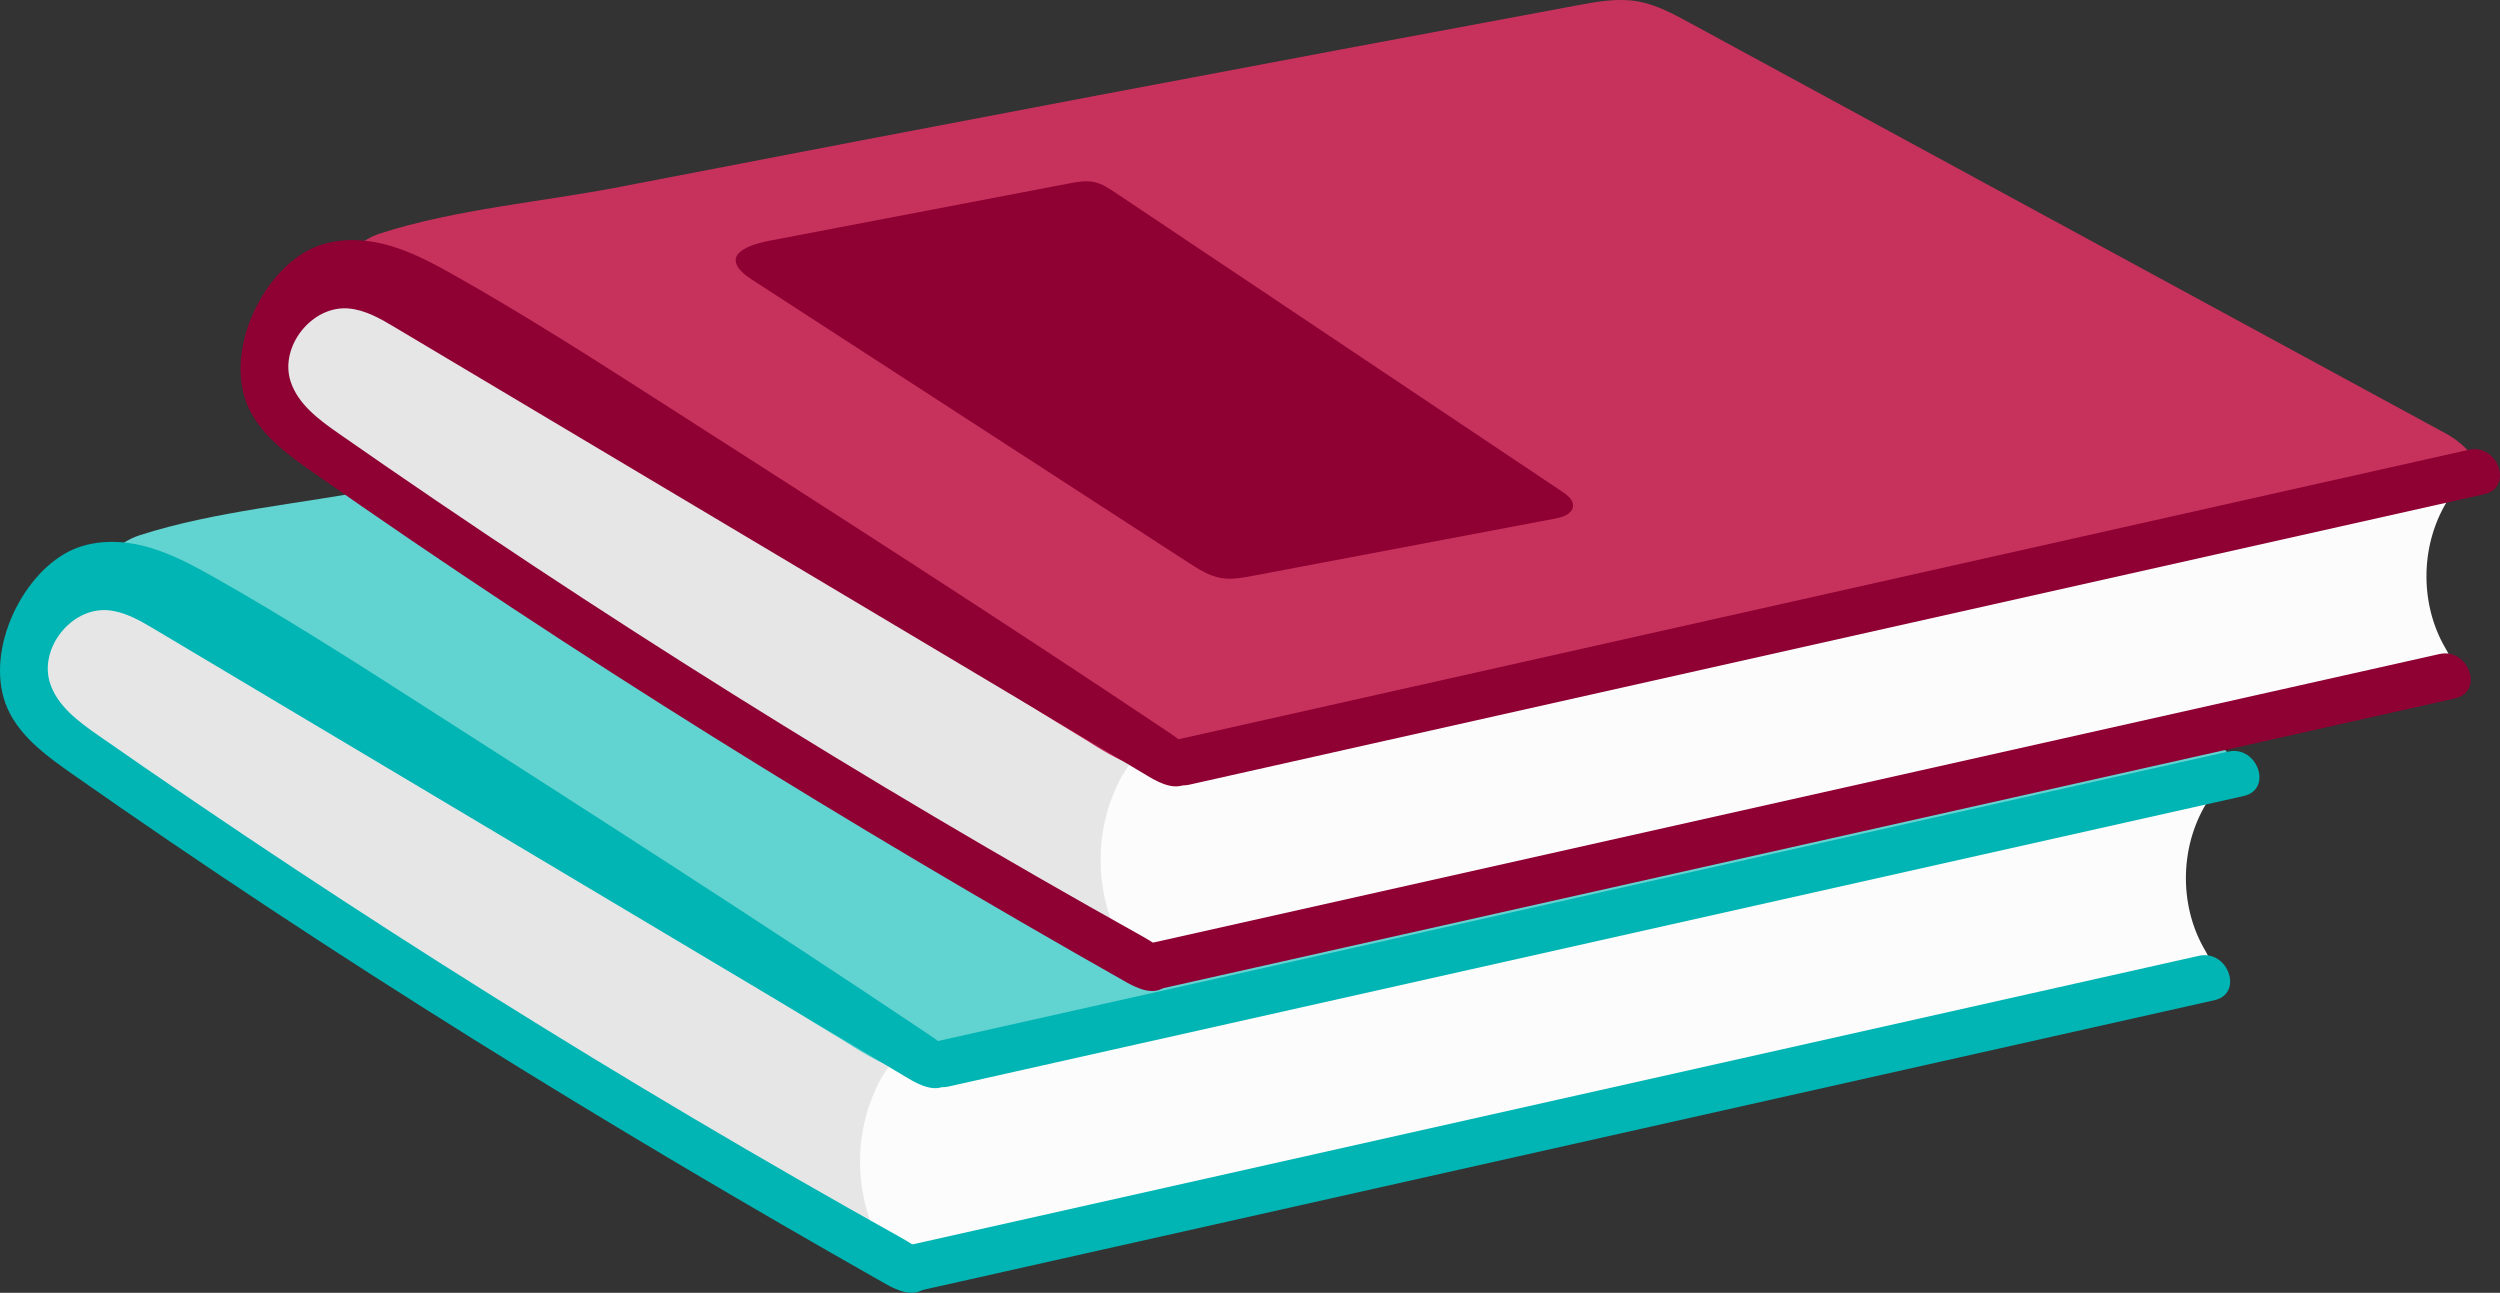 <svg id="_лой_2" xmlns="http://www.w3.org/2000/svg" width="1080" height="558.49" viewBox="0 0 1080 558.49"><rect x="0" y="0" width="1080" height="558.49" fill="#333333" stroke="none"/><g id="School01_393240914"><g id="School01_393240914-2"><g><path d="M393.99 450.21c-81.91-46.25-162.72-94.42-243.53-142.59-23.49-14-46.98-28-70.46-42-11.83-7.05-24.31-14.3-38.07-14.81-29.37-1.08-45.35 37.09-28.89 59.58 4.83 6.6 11.72 11.35 18.47 15.96 112.07 76.5 225.99 150.46 344.02 217.38 2.93 1.66 6.01 3.36 9.38 3.46 3.36.1 7.05-2 7.53-5.33.31-2.16-.74-4.25-1.66-6.22-10.85-23.06-8.21-51.9 6.65-72.61 1.52-2.12 3.25-4.54 2.7-7.09-.53-2.41-2.89-3.9-5.04-5.11l-1.09-.61z" fill="#e6e6e6"/><path d="M954.8 331.55c-2.48-1.08-5.84-.57-8.65.12-176.61 43.19-354.5 81.16-533.36 113.86-20.55 3.76-30.07 11.88-36.96 31.11-7.7 21.51-4.95 46.71 7.45 65.92.71 1.1 1.48 2.21 2.61 2.87 2.09 1.22 4.72.57 7.04-.11 26.85-7.8 54.21-13.68 81.55-19.55 158.17-34 316.34-67.99 474.51-101.99 1.91-.41 3.97-.9 5.23-2.39 2.59-3.03.28-7.58-1.73-11.02-11.55-19.77-10.81-46.08 1.83-65.17 2.4-3.62 5.24-8.37 2.68-11.89-.59-.81-1.34-1.37-2.2-1.75z" fill="#fcfcfc"/><path d="M963.45 326.43c-2.88-3.5-6.85-6.63-10.62-8.68l-327.15-177.69c-7.06-3.84-14.29-7.73-22.21-9.1-8.58-1.48-17.37.11-25.93 1.71-138.06 25.66-276.02 51.82-413.88 78.48-33.6 6.5-70.72 9.58-103.27 20.06-8.87 2.86-18.16 10.55-14.87 21.18 3.61 11.66 25.54 18.93 35.28 24.59 59.62 34.62 118.79 70 177.49 106.13 35.8 22.03 70.93 45.25 106.91 66.96 8.93 5.69 18.26 11.55 28.78 12.73 7.4.83 14.84-.73 22.12-2.28 180.05-38.37 360.1-76.73 540.16-115.1 3.17-.68 6.52-1.45 8.82-3.74 4.39-4.38 2.53-10.19-1.63-15.25z" fill="#61d3d1"/><path d="M411.16 456.81c-.16-.36-.33-.7-.52-1.04-2.24-4-6.18-6.69-9.99-9.24-72.1-48.3-145.18-95.11-218.25-141.92-29.57-18.94-59.16-37.9-89.75-55.15-10.01-5.65-20.28-11.17-31.46-13.82-11.18-2.66-23.54-2.18-33.44 3.67-21.07 12.45-35.36 46.66-23.4 69.04 5.93 11.1 16.55 18.79 26.85 26.01 113.23 79.48 231.11 152.19 351.49 220.34 5.11 2.9 11.82 5.7 16.43 2.06 3.83-3.03 3.7-9.21 1.05-13.31-2.65-4.1-7.09-6.63-11.35-9.02-119.03-66.44-234.72-138.85-346.51-216.85-8.49-5.92-17.47-12.56-20.68-22.4-4.91-15.07 9.15-32.86 24.95-31.56 7.31.6 13.9 4.45 20.2 8.21 108.64 64.74 217.27 129.48 325.91 194.22 5.12 3.05 11.94 6.03 16.58 2.29 3.27-2.64 3.59-7.63 1.9-11.52z" fill="#00b5b3"/><path d="M949.91 412.92c-186.49 41.83-372.97 83.67-559.46 125.5-12.71 2.85-5.93 22.01 6.72 19.17 186.49-41.83 372.97-83.67 559.46-125.5 12.71-2.85 5.93-22.01-6.72-19.17z" fill="#00b5b3"/><path d="M962.56 324.7c-186.49 41.83-372.97 83.67-559.46 125.5-12.71 2.85-5.93 22.01 6.72 19.17 186.49-41.83 372.97-83.67 559.46-125.5 12.71-2.85 5.93-22.01-6.72-19.17z" fill="#00b5b3"/><path d="M572.55 343.92c-.48-.38-.98-.72-1.46-1.05-64.43-43.12-128.87-86.23-193.3-129.35-2.71-1.82-5.5-3.66-8.68-4.42-3.74-.88-7.65-.16-11.43.56-43.1 8.24-86.19 16.48-129.29 24.72-12.21 2.34-21.51 7.69-7.47 16.79 62.86 40.76 125.72 81.51 188.58 122.27 4.39 2.85 8.95 5.76 14.11 6.64 4.5.76 9.1-.09 13.58-.94 43.63-8.26 87.25-16.51 130.88-24.77 3.27-.62 7.3-2.03 7.54-5.35.15-2.09-1.34-3.76-3.06-5.11z" fill="#00b5b3"/></g><g><path d="M497.92 319.84c-81.91-46.25-162.72-94.42-243.53-142.59-23.49-14-46.98-28-70.46-42-11.83-7.05-24.31-14.3-38.07-14.81-29.37-1.08-45.35 37.09-28.89 59.58 4.83 6.6 11.72 11.35 18.47 15.96 112.07 76.5 225.98 150.46 344.02 217.38 2.93 1.66 6.01 3.36 9.38 3.46 3.36.1 7.05-2 7.53-5.33.31-2.16-.74-4.25-1.66-6.22-10.85-23.06-8.21-51.9 6.65-72.61 1.52-2.12 3.25-4.54 2.7-7.09-.53-2.41-2.89-3.9-5.04-5.11l-1.09-.61z" fill="#e6e6e6"/><path d="M1058.72 201.18c-2.48-1.08-5.84-.57-8.65.12-176.61 43.19-354.5 81.16-533.36 113.86-20.55 3.76-30.07 11.88-36.96 31.11-7.7 21.51-4.95 46.71 7.45 65.92.71 1.1 1.48 2.21 2.61 2.87 2.09 1.22 4.72.57 7.04-.11 26.85-7.8 54.21-13.68 81.55-19.55 158.17-34 316.34-67.99 474.51-101.99 1.91-.41 3.97-.9 5.23-2.39 2.59-3.03.28-7.58-1.73-11.02-11.55-19.77-10.81-46.08 1.83-65.17 2.4-3.62 5.24-8.37 2.68-11.89-.59-.81-1.34-1.37-2.2-1.75z" fill="#fcfcfc"/><path d="M1067.38 196.05c-2.88-3.5-6.85-6.63-10.62-8.68-109.05-59.23-218.1-118.46-327.15-177.69-7.06-3.84-14.29-7.73-22.21-9.1-8.58-1.48-17.37.11-25.93 1.71-138.06 25.66-276.02 51.82-413.88 78.48-33.6 6.5-70.72 9.58-103.27 20.06-8.88 2.86-18.16 10.55-14.87 21.18 3.61 11.66 25.54 18.93 35.28 24.59 59.62 34.62 118.79 70 177.49 106.13 35.8 22.03 70.93 45.25 106.91 66.96 8.93 5.69 18.26 11.55 28.78 12.73 7.4.83 14.84-.73 22.12-2.28 180.05-38.37 360.1-76.73 540.16-115.1 3.17-.68 6.52-1.45 8.82-3.74 4.39-4.38 2.53-10.19-1.63-15.25z" fill="#c7325d"/><path d="M515.08 326.44c-.16-.36-.33-.7-.52-1.04-2.24-4-6.18-6.69-9.99-9.24-72.1-48.3-145.18-95.11-218.25-141.92-29.57-18.94-59.16-37.9-89.75-55.15-10.01-5.65-20.28-11.17-31.46-13.82-11.18-2.66-23.54-2.18-33.44 3.67-21.07 12.45-35.36 46.66-23.4 69.04 5.93 11.1 16.55 18.79 26.85 26.01 113.23 79.48 231.11 152.19 351.49 220.34 5.11 2.9 11.82 5.7 16.43 2.06 3.83-3.03 3.7-9.21 1.05-13.31-2.65-4.1-7.09-6.63-11.35-9.02-119.03-66.44-234.72-138.85-346.51-216.85-8.49-5.92-17.47-12.56-20.68-22.4-4.91-15.07 9.15-32.86 24.95-31.56 7.31.6 13.9 4.45 20.2 8.21 108.64 64.74 217.27 129.48 325.91 194.22 5.12 3.05 11.94 6.03 16.58 2.29 3.27-2.64 3.59-7.63 1.9-11.52z" fill="#8f0033"/><path d="M1053.83 282.55c-186.49 41.83-372.97 83.67-559.46 125.5-12.71 2.85-5.93 22.01 6.72 19.17 186.49-41.83 372.97-83.67 559.46-125.5 12.71-2.85 5.93-22.01-6.72-19.17z" fill="#8f0033"/><path d="M1066.49 194.32c-186.49 41.83-372.97 83.67-559.46 125.5-12.71 2.85-5.93 22.01 6.72 19.17 186.49-41.83 372.97-83.67 559.46-125.5 12.71-2.85 5.93-22.01-6.72-19.17z" fill="#8f0033"/><path d="M676.48 213.55c-.48-.38-.98-.72-1.46-1.05-64.43-43.12-128.87-86.23-193.3-129.35-2.71-1.82-5.5-3.66-8.68-4.42-3.74-.88-7.65-.16-11.43.56l-129.29 24.72c-12.21 2.34-21.51 7.69-7.48 16.79 62.86 40.76 125.72 81.51 188.58 122.27 4.39 2.85 8.95 5.76 14.11 6.64 4.5.76 9.1-.09 13.58-.94 43.63-8.26 87.25-16.51 130.88-24.77 3.27-.62 7.3-2.03 7.54-5.35.15-2.09-1.34-3.76-3.06-5.11z" fill="#8f0033"/></g></g></g></svg>